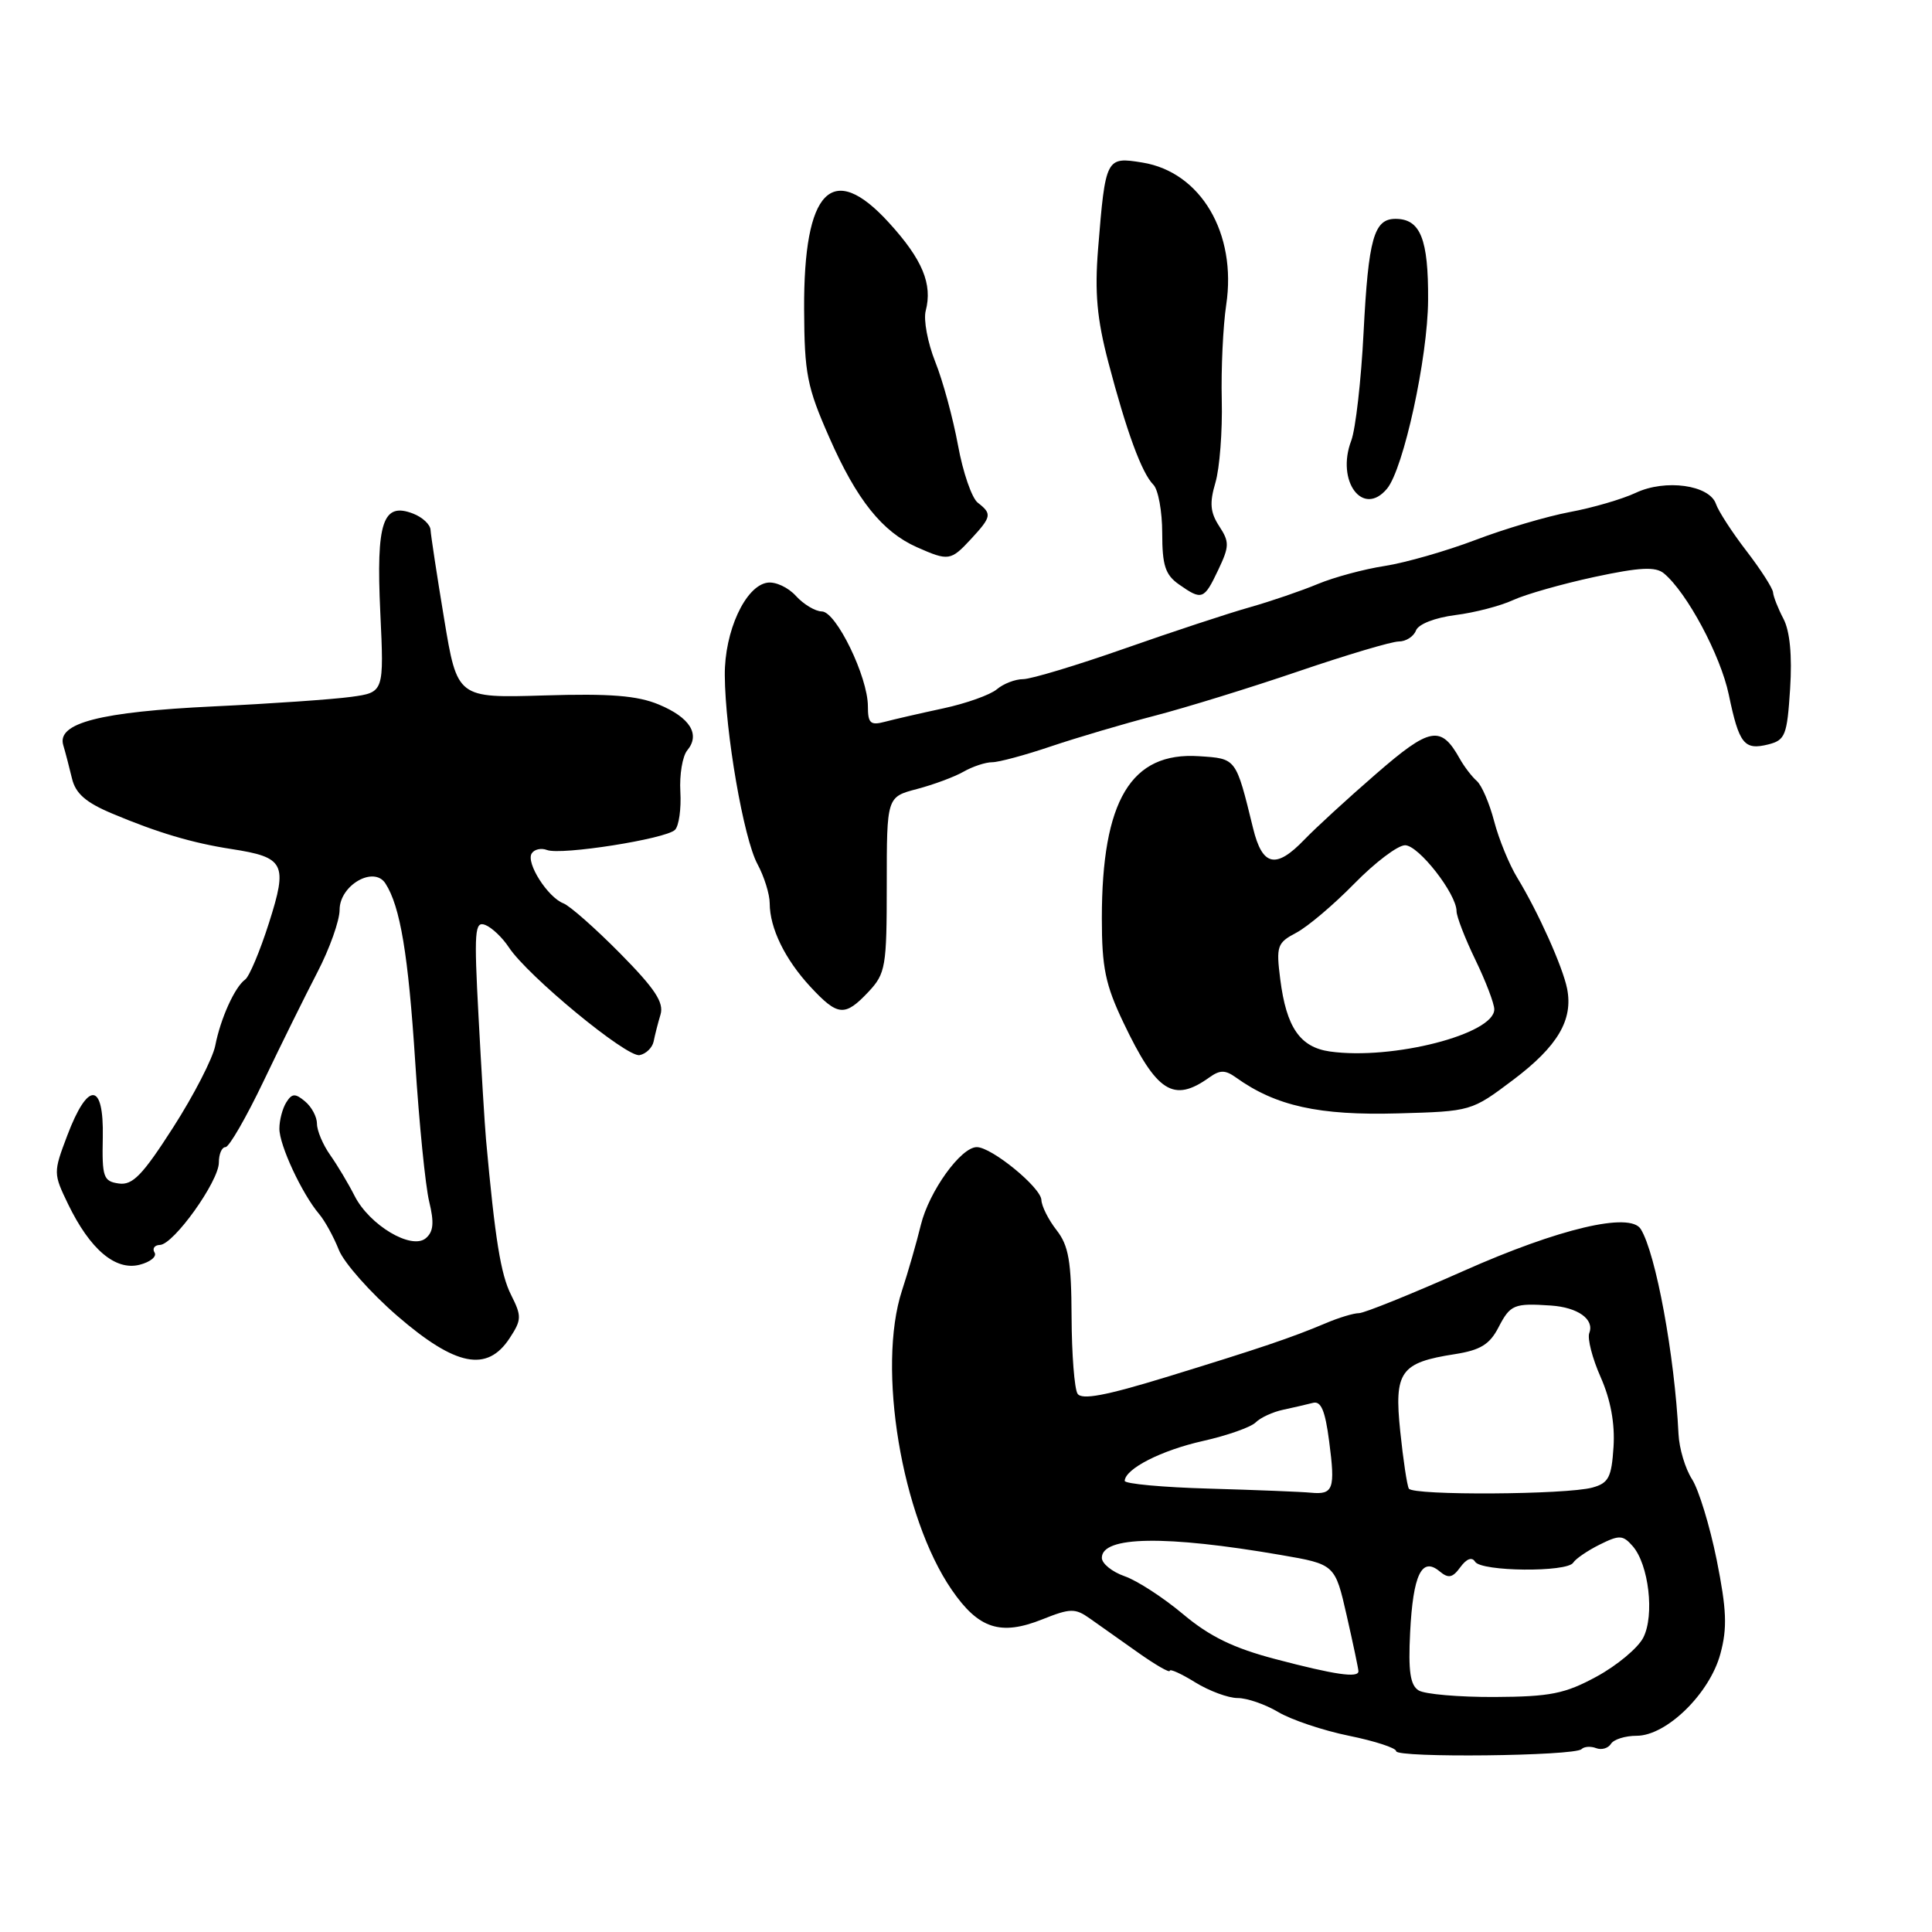 <?xml version="1.0" encoding="UTF-8" standalone="no"?>
<!DOCTYPE svg PUBLIC "-//W3C//DTD SVG 1.1//EN" "http://www.w3.org/Graphics/SVG/1.1/DTD/svg11.dtd" >
<svg xmlns="http://www.w3.org/2000/svg" xmlns:xlink="http://www.w3.org/1999/xlink" version="1.1" viewBox="0 0 256 256">
 <g >
 <path fill="currentColor"
d=" M 209.56 231.77 C 209.91 231.42 210.78 231.36 211.50 231.64 C 212.21 231.91 213.09 231.66 213.46 231.07 C 213.82 230.48 215.35 230.00 216.86 230.00 C 220.82 230.00 226.55 224.40 227.96 219.14 C 228.89 215.71 228.79 213.30 227.47 206.69 C 226.56 202.19 225.09 197.38 224.20 196.00 C 223.31 194.62 222.50 191.93 222.41 190.00 C 221.90 179.62 219.41 166.09 217.41 162.86 C 215.99 160.56 206.57 162.78 193.92 168.41 C 187.00 171.48 180.76 174.00 180.07 174.00 C 179.37 174.00 177.38 174.60 175.65 175.34 C 171.18 177.23 167.02 178.64 154.51 182.48 C 146.48 184.94 143.32 185.53 142.78 184.67 C 142.37 184.03 142.01 179.45 141.99 174.50 C 141.96 167.12 141.60 165.05 140.00 163.00 C 138.92 161.62 138.02 159.82 137.99 159.00 C 137.92 157.34 131.40 152.00 129.43 152.00 C 127.32 152.00 123.11 157.86 122.02 162.30 C 121.46 164.61 120.33 168.53 119.52 171.00 C 116.18 181.22 119.46 200.99 126.11 210.66 C 129.67 215.84 132.58 216.78 138.12 214.57 C 141.80 213.10 142.46 213.08 144.37 214.43 C 145.54 215.26 148.41 217.29 150.75 218.94 C 153.09 220.60 155.00 221.70 155.00 221.39 C 155.00 221.09 156.52 221.77 158.37 222.92 C 160.22 224.06 162.75 225.00 164.00 225.00 C 165.25 225.00 167.67 225.84 169.38 226.86 C 171.10 227.88 175.31 229.30 178.75 230.00 C 182.19 230.70 185.00 231.62 185.00 232.04 C 185.00 232.95 208.64 232.69 209.56 231.77 Z  M 67.52 177.33 C 69.13 174.88 69.14 174.40 67.72 171.58 C 66.35 168.87 65.60 164.22 64.40 151.00 C 64.23 149.07 63.78 141.75 63.41 134.73 C 62.80 123.34 62.90 122.02 64.30 122.56 C 65.17 122.90 66.57 124.23 67.42 125.52 C 69.91 129.31 83.04 140.14 84.75 139.81 C 85.61 139.64 86.44 138.82 86.61 138.00 C 86.77 137.18 87.18 135.57 87.52 134.44 C 88.00 132.84 86.79 131.01 82.17 126.33 C 78.89 123.01 75.51 120.03 74.66 119.70 C 72.58 118.90 69.67 114.34 70.45 113.09 C 70.79 112.54 71.70 112.33 72.48 112.63 C 74.35 113.35 88.24 111.16 89.44 109.96 C 89.96 109.44 90.28 107.17 90.15 104.91 C 90.02 102.66 90.43 100.19 91.07 99.42 C 92.82 97.31 91.44 95.08 87.31 93.36 C 84.47 92.17 80.85 91.88 72.09 92.15 C 60.59 92.50 60.59 92.50 58.85 82.00 C 57.89 76.22 57.09 70.92 57.05 70.22 C 57.02 69.51 55.99 68.54 54.75 68.06 C 50.72 66.49 49.83 69.17 50.39 81.12 C 50.89 91.74 50.89 91.74 46.52 92.34 C 44.11 92.67 35.92 93.24 28.32 93.60 C 13.25 94.32 7.51 95.80 8.38 98.73 C 8.67 99.70 9.19 101.70 9.54 103.16 C 10.01 105.14 11.38 106.34 14.84 107.79 C 20.84 110.32 25.47 111.70 30.66 112.50 C 37.72 113.59 38.15 114.43 35.64 122.29 C 34.45 126.03 33.03 129.40 32.49 129.79 C 31.11 130.78 29.23 134.93 28.52 138.56 C 28.19 140.24 25.69 145.11 22.95 149.38 C 18.88 155.73 17.57 157.08 15.74 156.82 C 13.70 156.53 13.51 155.99 13.62 150.70 C 13.77 143.34 11.65 143.23 8.91 150.47 C 7.06 155.36 7.06 155.49 9.02 159.55 C 11.92 165.54 15.28 168.40 18.49 167.59 C 19.91 167.23 20.81 166.50 20.48 165.97 C 20.15 165.44 20.47 164.98 21.19 164.96 C 23.01 164.91 29.00 156.53 29.00 154.04 C 29.00 152.92 29.39 152.00 29.88 152.00 C 30.36 152.00 32.63 148.06 34.93 143.25 C 37.23 138.44 40.44 131.94 42.06 128.82 C 43.68 125.70 45.00 121.98 45.00 120.55 C 45.00 117.30 49.54 114.68 51.07 117.06 C 53.04 120.11 54.10 126.50 55.02 140.73 C 55.54 148.86 56.37 157.17 56.87 159.22 C 57.55 162.02 57.44 163.22 56.41 164.08 C 54.51 165.65 48.97 162.35 46.99 158.47 C 46.16 156.83 44.70 154.39 43.74 153.03 C 42.78 151.67 42.00 149.81 42.00 148.90 C 42.00 147.99 41.29 146.66 40.42 145.94 C 39.12 144.85 38.69 144.87 37.94 146.06 C 37.44 146.85 37.02 148.42 37.02 149.54 C 37.00 151.72 40.01 158.18 42.29 160.87 C 43.05 161.77 44.22 163.90 44.90 165.62 C 45.58 167.33 49.07 171.27 52.65 174.37 C 60.37 181.04 64.54 181.87 67.52 177.33 Z  M 200.54 143.06 C 206.41 138.63 208.47 135.13 207.65 131.00 C 207.06 128.08 203.82 120.86 201.05 116.31 C 199.98 114.56 198.60 111.19 197.98 108.81 C 197.36 106.44 196.33 104.04 195.68 103.48 C 195.03 102.91 194.02 101.59 193.43 100.54 C 190.93 96.06 189.50 96.32 182.33 102.55 C 178.57 105.81 174.31 109.72 172.85 111.24 C 169.06 115.19 167.27 114.79 166.04 109.75 C 163.74 100.37 163.85 100.53 158.87 100.20 C 149.86 99.61 146.00 106.06 146.00 121.69 C 146.00 128.21 146.47 130.49 148.86 135.50 C 153.27 144.75 155.49 146.17 160.25 142.76 C 161.65 141.76 162.35 141.76 163.75 142.76 C 169.05 146.56 174.76 147.82 185.24 147.53 C 194.96 147.26 194.98 147.25 200.54 143.06 Z  M 115.08 131.42 C 117.35 128.99 117.50 128.13 117.50 117.22 C 117.50 105.60 117.50 105.60 121.50 104.55 C 123.70 103.97 126.48 102.94 127.68 102.25 C 128.89 101.56 130.59 101.00 131.47 101.00 C 132.34 101.00 135.86 100.05 139.28 98.89 C 142.70 97.74 148.88 95.91 153.00 94.84 C 157.12 93.77 165.70 91.12 172.06 88.95 C 178.43 86.78 184.40 85.00 185.35 85.00 C 186.29 85.00 187.31 84.35 187.62 83.55 C 187.94 82.70 190.13 81.85 192.84 81.50 C 195.40 81.18 198.85 80.28 200.50 79.51 C 202.15 78.75 207.00 77.37 211.27 76.45 C 217.29 75.16 219.36 75.06 220.47 75.97 C 223.53 78.51 227.98 86.83 229.07 92.03 C 230.44 98.60 231.11 99.44 234.31 98.64 C 236.56 98.07 236.80 97.44 237.20 91.26 C 237.48 86.86 237.17 83.63 236.32 82.00 C 235.60 80.63 234.98 79.05 234.94 78.50 C 234.90 77.95 233.31 75.47 231.41 73.00 C 229.51 70.53 227.69 67.72 227.37 66.77 C 226.51 64.26 220.68 63.45 216.75 65.30 C 214.96 66.14 211.03 67.29 208.00 67.85 C 204.97 68.42 199.35 70.08 195.50 71.55 C 191.65 73.01 186.25 74.56 183.50 74.99 C 180.75 75.41 176.76 76.49 174.62 77.38 C 172.49 78.27 168.44 79.66 165.62 80.46 C 162.81 81.25 155.32 83.72 149.00 85.94 C 142.68 88.16 136.64 89.98 135.58 89.99 C 134.52 89.99 132.95 90.60 132.08 91.34 C 131.21 92.07 128.03 93.21 125.00 93.86 C 121.97 94.51 118.49 95.31 117.25 95.64 C 115.33 96.15 115.00 95.84 115.00 93.58 C 115.00 89.70 110.80 81.04 108.90 81.02 C 108.03 81.01 106.48 80.08 105.46 78.96 C 104.44 77.83 102.74 77.04 101.67 77.21 C 98.76 77.65 95.99 83.67 96.04 89.48 C 96.09 97.01 98.53 111.10 100.37 114.50 C 101.26 116.15 101.99 118.49 101.99 119.70 C 102.00 122.99 104.01 127.11 107.38 130.75 C 111.02 134.67 111.94 134.75 115.08 131.42 Z  M 161.42 75.52 C 162.91 72.39 162.92 71.81 161.55 69.72 C 160.36 67.89 160.25 66.65 161.05 63.95 C 161.61 62.05 161.99 57.12 161.89 53.00 C 161.79 48.88 162.06 43.20 162.48 40.39 C 163.90 30.92 159.12 22.80 151.38 21.54 C 146.55 20.75 146.48 20.88 145.50 33.00 C 145.04 38.76 145.35 42.24 146.86 48.00 C 149.28 57.21 151.29 62.69 152.83 64.23 C 153.47 64.87 154.00 67.76 154.00 70.64 C 154.00 74.93 154.41 76.17 156.22 77.44 C 159.27 79.58 159.54 79.48 161.42 75.52 Z  M 128.64 71.45 C 131.40 68.46 131.47 68.09 129.56 66.61 C 128.77 66.00 127.59 62.58 126.94 59.00 C 126.28 55.42 124.93 50.44 123.92 47.93 C 122.92 45.41 122.35 42.38 122.66 41.19 C 123.59 37.64 122.23 34.38 117.80 29.52 C 110.26 21.23 106.47 25.10 106.55 41.00 C 106.59 49.52 106.93 51.28 109.90 58.00 C 113.52 66.24 116.91 70.47 121.50 72.51 C 125.68 74.36 125.98 74.32 128.64 71.45 Z  M 183.79 64.75 C 185.98 62.11 189.19 47.38 189.23 39.77 C 189.28 31.65 188.21 29.00 184.91 29.00 C 182.05 29.00 181.32 31.60 180.68 44.06 C 180.36 50.42 179.62 56.86 179.05 58.38 C 177.00 63.76 180.60 68.59 183.79 64.75 Z  M 187.98 223.99 C 186.86 223.30 186.59 221.46 186.85 216.29 C 187.24 208.65 188.39 206.25 190.74 208.20 C 191.93 209.19 192.47 209.08 193.51 207.65 C 194.33 206.53 195.05 206.27 195.46 206.94 C 196.27 208.25 207.66 208.36 208.46 207.06 C 208.78 206.55 210.35 205.47 211.96 204.67 C 214.57 203.37 215.04 203.39 216.33 204.86 C 218.47 207.29 219.26 214.04 217.74 217.00 C 217.03 218.38 214.24 220.70 211.55 222.16 C 207.35 224.44 205.41 224.82 198.05 224.86 C 193.32 224.88 188.79 224.49 187.98 223.99 Z  M 169.00 219.84 C 163.44 218.38 160.28 216.84 156.77 213.89 C 154.16 211.70 150.67 209.43 149.02 208.86 C 147.36 208.28 146.00 207.18 146.00 206.42 C 146.00 203.54 154.43 203.41 169.70 206.04 C 176.90 207.28 176.90 207.28 178.45 214.09 C 179.30 217.83 180.00 221.14 180.00 221.45 C 180.00 222.37 176.86 221.91 169.00 219.84 Z  M 160.25 197.25 C 154.06 197.08 149.01 196.61 149.03 196.22 C 149.10 194.61 153.90 192.17 159.39 190.94 C 162.60 190.22 165.75 189.11 166.38 188.48 C 167.02 187.84 168.65 187.09 170.02 186.80 C 171.38 186.51 173.15 186.10 173.96 185.89 C 175.04 185.60 175.59 186.89 176.12 190.98 C 176.95 197.31 176.68 198.08 173.69 197.79 C 172.49 197.67 166.44 197.43 160.25 197.25 Z  M 186.68 197.25 C 186.44 196.84 185.93 193.43 185.54 189.67 C 184.71 181.74 185.55 180.55 192.79 179.43 C 196.15 178.90 197.39 178.15 198.56 175.88 C 200.12 172.87 200.61 172.66 205.50 172.99 C 209.07 173.23 211.29 174.81 210.59 176.63 C 210.31 177.35 210.99 179.99 212.10 182.49 C 213.42 185.48 214.00 188.63 213.80 191.73 C 213.54 195.76 213.15 196.52 211.00 197.11 C 207.56 198.06 187.22 198.18 186.68 197.25 Z  M 176.23 139.33 C 172.26 138.77 170.45 136.14 169.64 129.76 C 169.08 125.35 169.23 124.93 171.77 123.59 C 173.27 122.80 176.73 119.87 179.46 117.08 C 182.19 114.29 185.21 112.00 186.18 112.00 C 187.97 112.00 193.00 118.44 193.00 120.74 C 193.00 121.44 194.12 124.34 195.50 127.19 C 196.88 130.04 198.00 132.99 198.00 133.74 C 198.00 137.03 184.51 140.49 176.23 139.33 Z "/>
</g>
</svg>